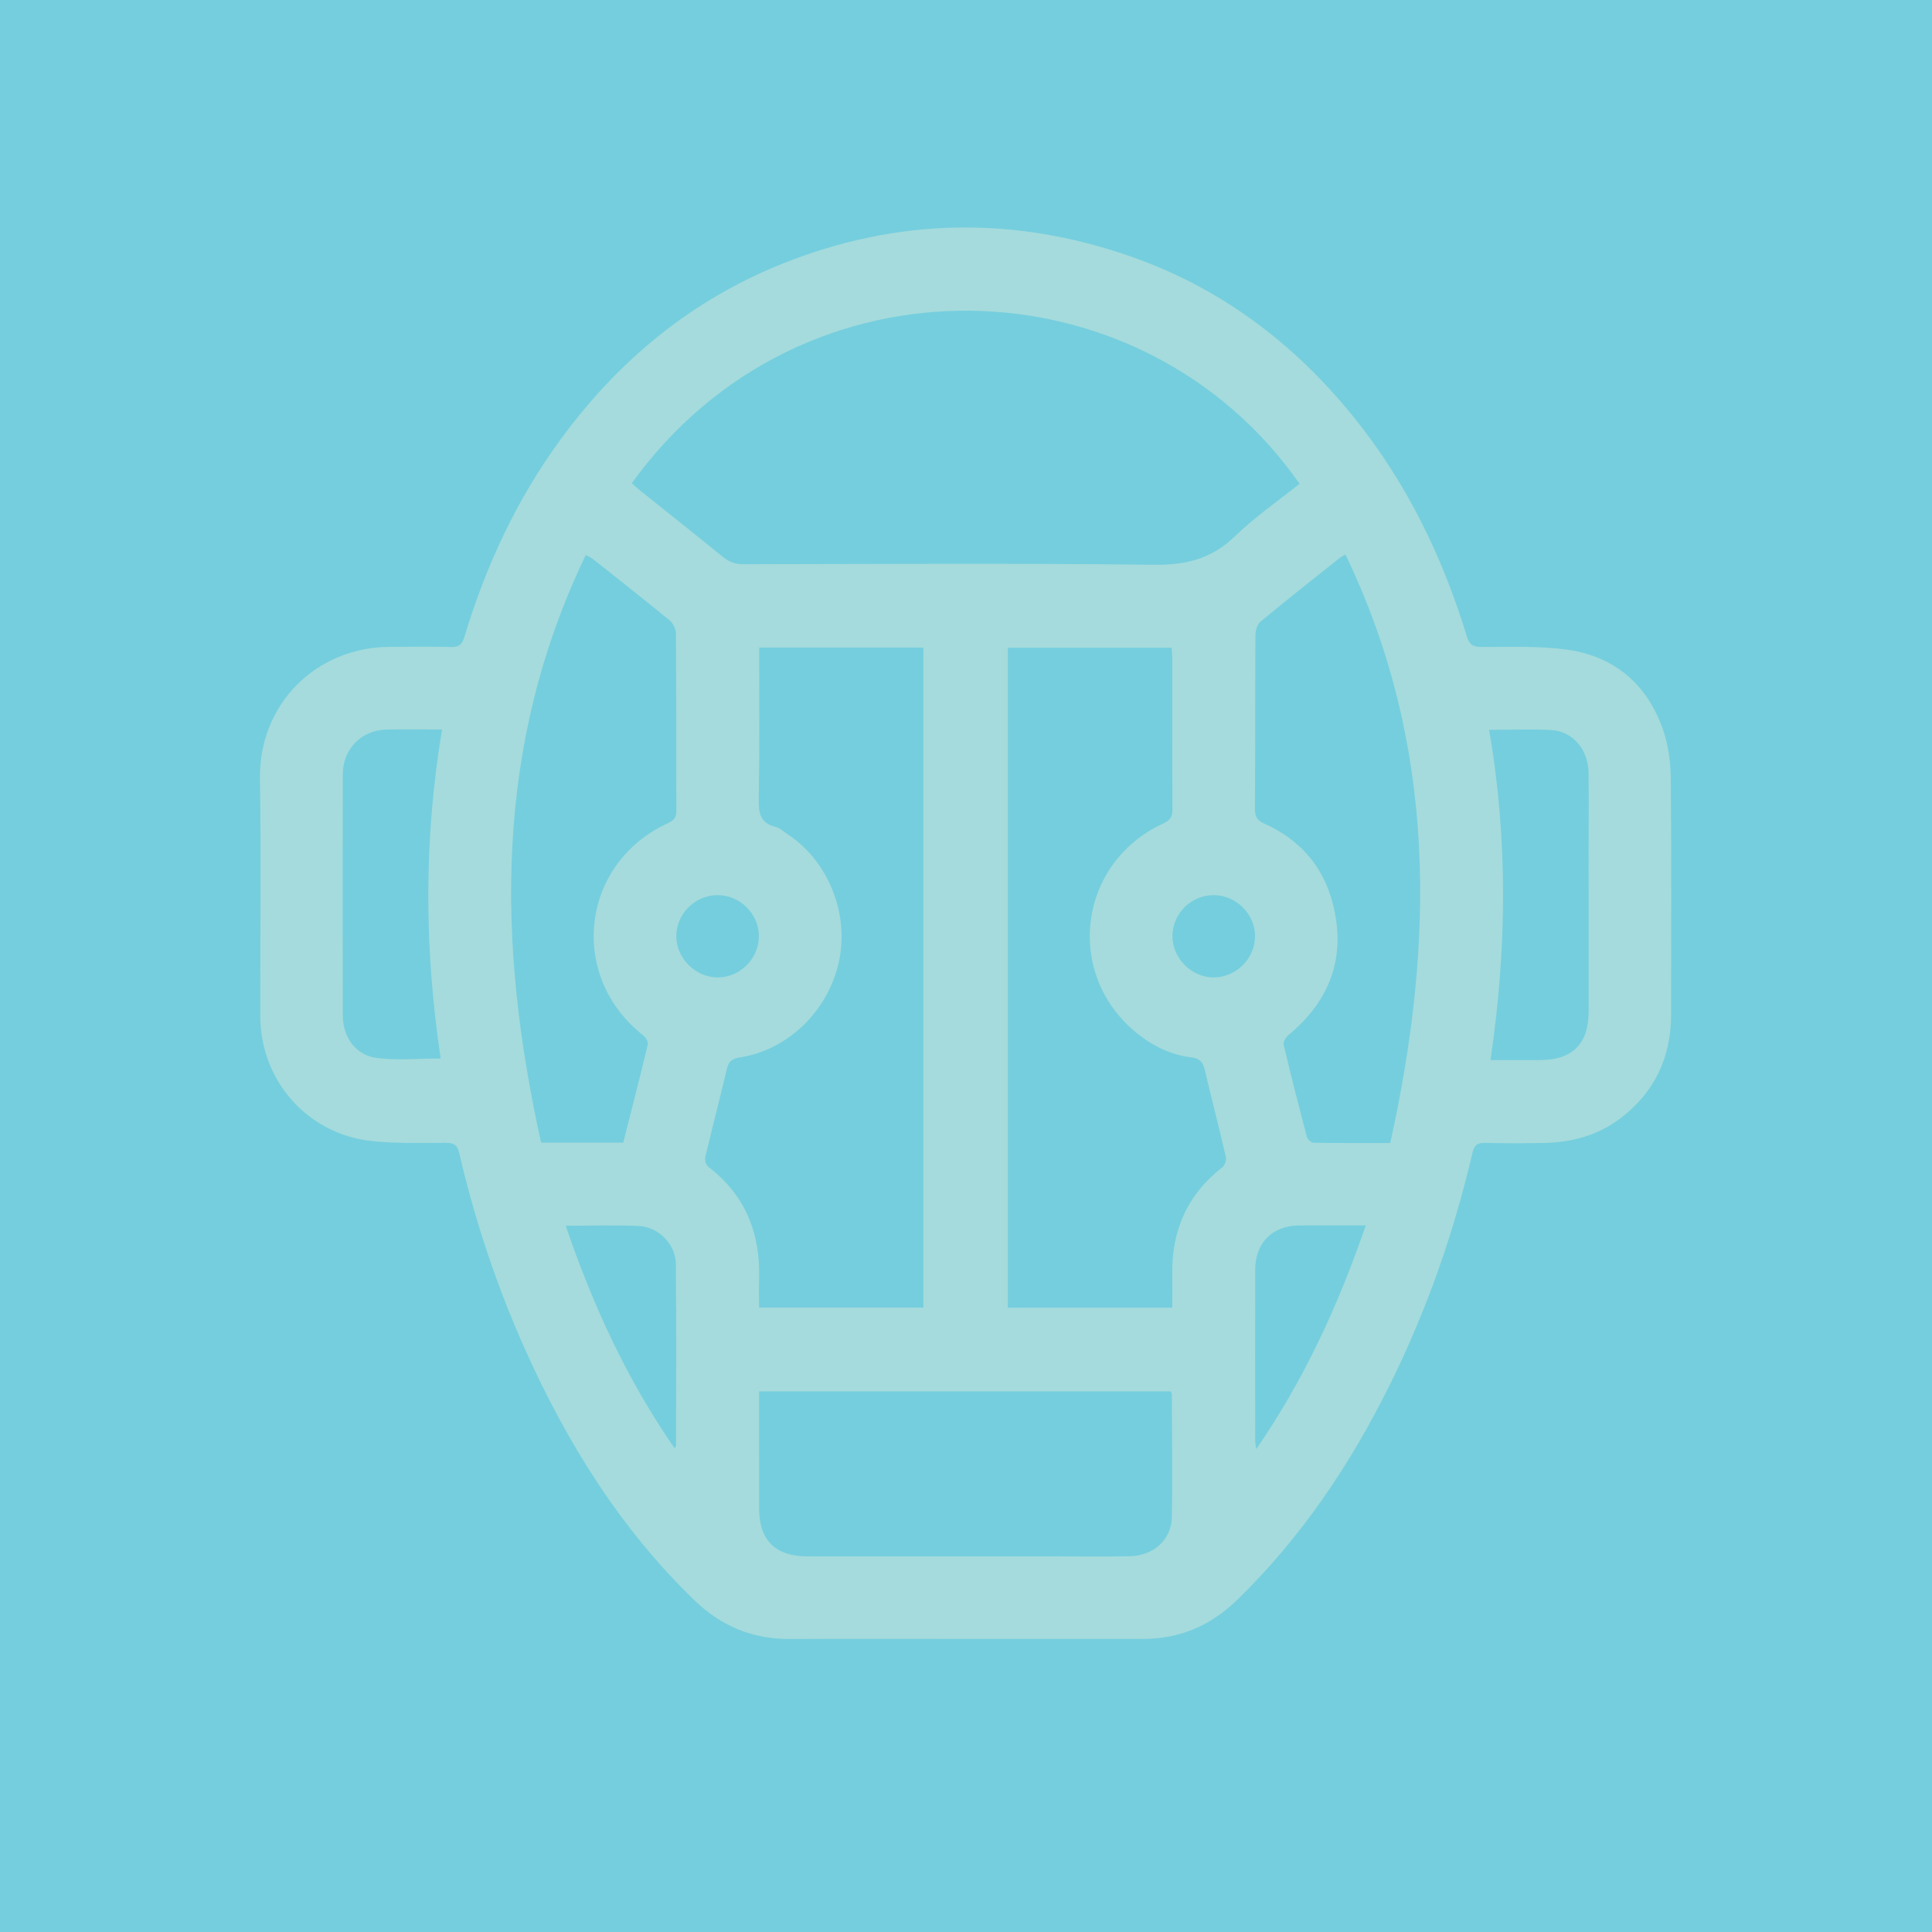 <?xml version="1.0" encoding="utf-8"?>
<!-- Generator: Adobe Illustrator 17.0.0, SVG Export Plug-In . SVG Version: 6.00 Build 0)  -->
<!DOCTYPE svg PUBLIC "-//W3C//DTD SVG 1.1//EN" "http://www.w3.org/Graphics/SVG/1.1/DTD/svg11.dtd">
<svg version="1.1" id="Layer_1" xmlns="http://www.w3.org/2000/svg" xmlns:xlink="http://www.w3.org/1999/xlink" x="0px" y="0px"
	 width="258.95px" height="258.95px" viewBox="0 0 258.95 258.95" enable-background="new 0 0 258.95 258.95" xml:space="preserve">
<rect x="0" y="0" fill="#75CEDE" width="258.95" height="258.95"/>
<path fill="#A5DBDC" d="M129.322,219.665c-7.831,0-15.663-0.027-23.494,0.01c-4.995,0.023-9.188-1.739-12.775-5.209
	c-9.926-9.603-17.056-21.083-22.665-33.583c-3.805-8.479-6.727-17.267-8.833-26.319c-0.253-1.086-0.713-1.393-1.798-1.39
	c-3.278,0.009-6.58,0.108-9.832-0.225c-8.667-0.888-15.024-8.062-15.042-16.77c-0.022-10.598,0.121-21.198-0.042-31.794
	c-0.153-9.989,7.504-17.672,17.483-17.687c2.72-0.004,5.441-0.05,8.159,0.021c1.046,0.028,1.459-0.355,1.752-1.328
	c2.861-9.488,6.976-18.378,12.841-26.407c7.777-10.648,17.568-18.769,29.891-23.678c15.36-6.119,30.911-6.37,46.456-0.976
	c12.063,4.186,21.959,11.596,29.981,21.528c7.078,8.764,11.919,18.679,15.185,29.4c0.33,1.084,0.781,1.449,1.936,1.455
	c3.887,0.02,7.826-0.177,11.646,0.381c6.299,0.922,10.639,4.692,12.729,10.714c0.72,2.076,1.017,4.391,1.039,6.602
	c0.104,10.503,0.049,21.008,0.045,31.512c-0.002,5.757-2.182,10.462-6.8,13.97c-3.028,2.3-6.513,3.226-10.252,3.297
	c-2.625,0.05-5.253,0.063-7.877-0.005c-1.032-0.027-1.456,0.285-1.697,1.319c-2.503,10.759-6.143,21.122-11.042,31.027
	c-5.294,10.704-11.869,20.499-20.466,28.877c-3.538,3.448-7.672,5.259-12.612,5.255C145.266,219.66,137.294,219.665,129.322,219.665
	z M84.675,64.771c0.408,0.355,0.748,0.673,1.11,0.963c3.693,2.959,7.41,5.889,11.072,8.886c0.849,0.695,1.682,1.008,2.787,1.007
	c18.328-0.029,36.657-0.146,54.983,0.072c4.279,0.051,7.736-0.764,10.861-3.79c2.676-2.592,5.785-4.735,8.696-7.071
	C153.053,34.627,107.4,33.228,84.675,64.771z M101.758,86.793c0,0.595,0,1.096,0,1.597c-0.005,6.235,0.062,12.472-0.059,18.706
	c-0.036,1.888,0.203,3.249,2.281,3.748c0.561,0.135,1.041,0.614,1.551,0.947c5.449,3.554,8.314,10.627,6.918,17.074
	c-1.436,6.63-6.844,11.883-13.31,12.868c-0.954,0.145-1.472,0.508-1.706,1.493c-0.938,3.963-1.968,7.904-2.904,11.867
	c-0.091,0.386,0.091,1.056,0.386,1.28c5.011,3.812,7.015,8.954,6.834,15.104c-0.037,1.245-0.005,2.493-0.005,3.789
	c7.461,0,14.706,0,22.024,0c0-29.534,0-58.99,0-88.472C116.422,86.793,109.178,86.793,101.758,86.793z M157.121,175.268
	c0-1.562,0.022-2.962-0.004-4.361c-0.109-5.912,1.995-10.776,6.714-14.456c0.329-0.256,0.569-0.962,0.475-1.372
	c-0.905-3.922-1.914-7.82-2.84-11.738c-0.236-1-0.711-1.489-1.761-1.614c-2.774-0.329-5.22-1.539-7.351-3.269
	c-9.755-7.92-7.851-22.844,3.572-28.089c0.897-0.412,1.223-0.891,1.217-1.882c-0.043-6.798-0.021-13.595-0.027-20.393
	c0-0.409-0.054-0.818-0.086-1.274c-7.36,0-14.634,0-21.945,0c0,29.54,0,58.957,0,88.449
	C142.42,175.268,149.664,175.268,157.121,175.268z M101.743,186.492c0,5.342-0.008,10.539,0.003,15.736
	c0.009,4.218,2.193,6.375,6.448,6.376c11.11,0.004,22.22,0.002,33.33,0.001c3.281,0,6.564,0.039,9.844-0.015
	c3.213-0.053,5.637-2.179,5.694-5.233c0.103-5.528,0.013-11.059-0.004-16.589c0-0.074-0.092-0.148-0.177-0.277
	C138.601,186.492,120.289,186.492,101.743,186.492z M180.332,74.319c-0.425,0.251-0.596,0.326-0.738,0.439
	c-3.555,2.834-7.128,5.646-10.63,8.544c-0.438,0.363-0.691,1.187-0.695,1.8c-0.049,7.782-0.012,15.565-0.067,23.348
	c-0.008,1.067,0.353,1.532,1.296,1.956c4.726,2.126,7.871,5.726,9.148,10.735c1.802,7.063-0.323,12.908-5.908,17.553
	c-0.361,0.3-0.781,0.939-0.694,1.308c0.978,4.145,2.036,8.272,3.127,12.389c0.086,0.325,0.58,0.768,0.891,0.773
	c3.37,0.056,6.741,0.035,10.277,0.035C192.281,126.291,192.647,99.924,180.332,74.319z M83.535,153.153
	c1.134-4.478,2.256-8.827,3.298-13.195c0.08-0.337-0.304-0.935-0.639-1.199c-10.115-7.961-8.36-23.054,3.342-28.435
	c0.775-0.356,1.124-0.73,1.12-1.641c-0.04-7.923-0.005-15.847-0.059-23.77c-0.004-0.592-0.369-1.365-0.825-1.741
	c-3.4-2.8-6.864-5.524-10.315-8.262c-0.235-0.186-0.529-0.298-0.943-0.526c-12.297,25.576-11.944,51.934-5.986,78.771
	C76.287,153.153,79.842,153.153,83.535,153.153z M199.587,97.82c2.559,14.791,2.367,29.437,0.186,44.262
	c2.369,0,4.514,0.004,6.66-0.001c4.319-0.009,6.489-2.169,6.493-6.479c0.006-7.549,0.002-15.099,0.001-22.648
	c0-3.142,0.039-6.284-0.015-9.425c-0.053-3.078-2.117-5.518-4.963-5.677C205.245,97.702,202.526,97.82,199.587,97.82z
	 M59.066,141.872c-2.202-14.668-2.287-29.334,0.182-44.097c-2.62,0-5.004-0.034-7.386,0.008c-3.409,0.061-5.909,2.576-5.916,6.012
	c-0.024,10.774-0.021,21.548,0,32.322c0.006,2.845,1.687,5.292,4.477,5.671C53.204,142.168,56.078,141.872,59.066,141.872z
	 M75.819,164.288c3.649,10.683,8.228,20.643,14.611,29.846c0.113-0.242,0.182-0.32,0.182-0.398
	c0.003-8.112,0.05-16.224-0.027-24.335c-0.025-2.623-2.317-4.959-4.96-5.079C82.447,164.178,79.257,164.288,75.819,164.288z
	 M183.052,164.245c-3.129,0-6.025-0.013-8.921,0.003c-3.565,0.021-5.884,2.32-5.893,5.896c-0.021,7.634-0.008,15.268-0.002,22.903
	c0,0.328,0.077,0.655,0.142,1.181C174.8,184.906,179.369,174.96,183.052,164.245z M96.141,119.976
	c-3.032,0.022-5.537,2.567-5.493,5.581c0.043,2.979,2.662,5.502,5.655,5.45c2.949-0.052,5.413-2.569,5.413-5.529
	C101.717,122.47,99.166,119.954,96.141,119.976z M168.216,125.538c0.032-2.992-2.514-5.554-5.526-5.562
	c-2.994-0.008-5.467,2.393-5.542,5.38c-0.075,2.98,2.462,5.613,5.445,5.65C165.61,131.045,168.183,128.542,168.216,125.538z"/>
</svg>
